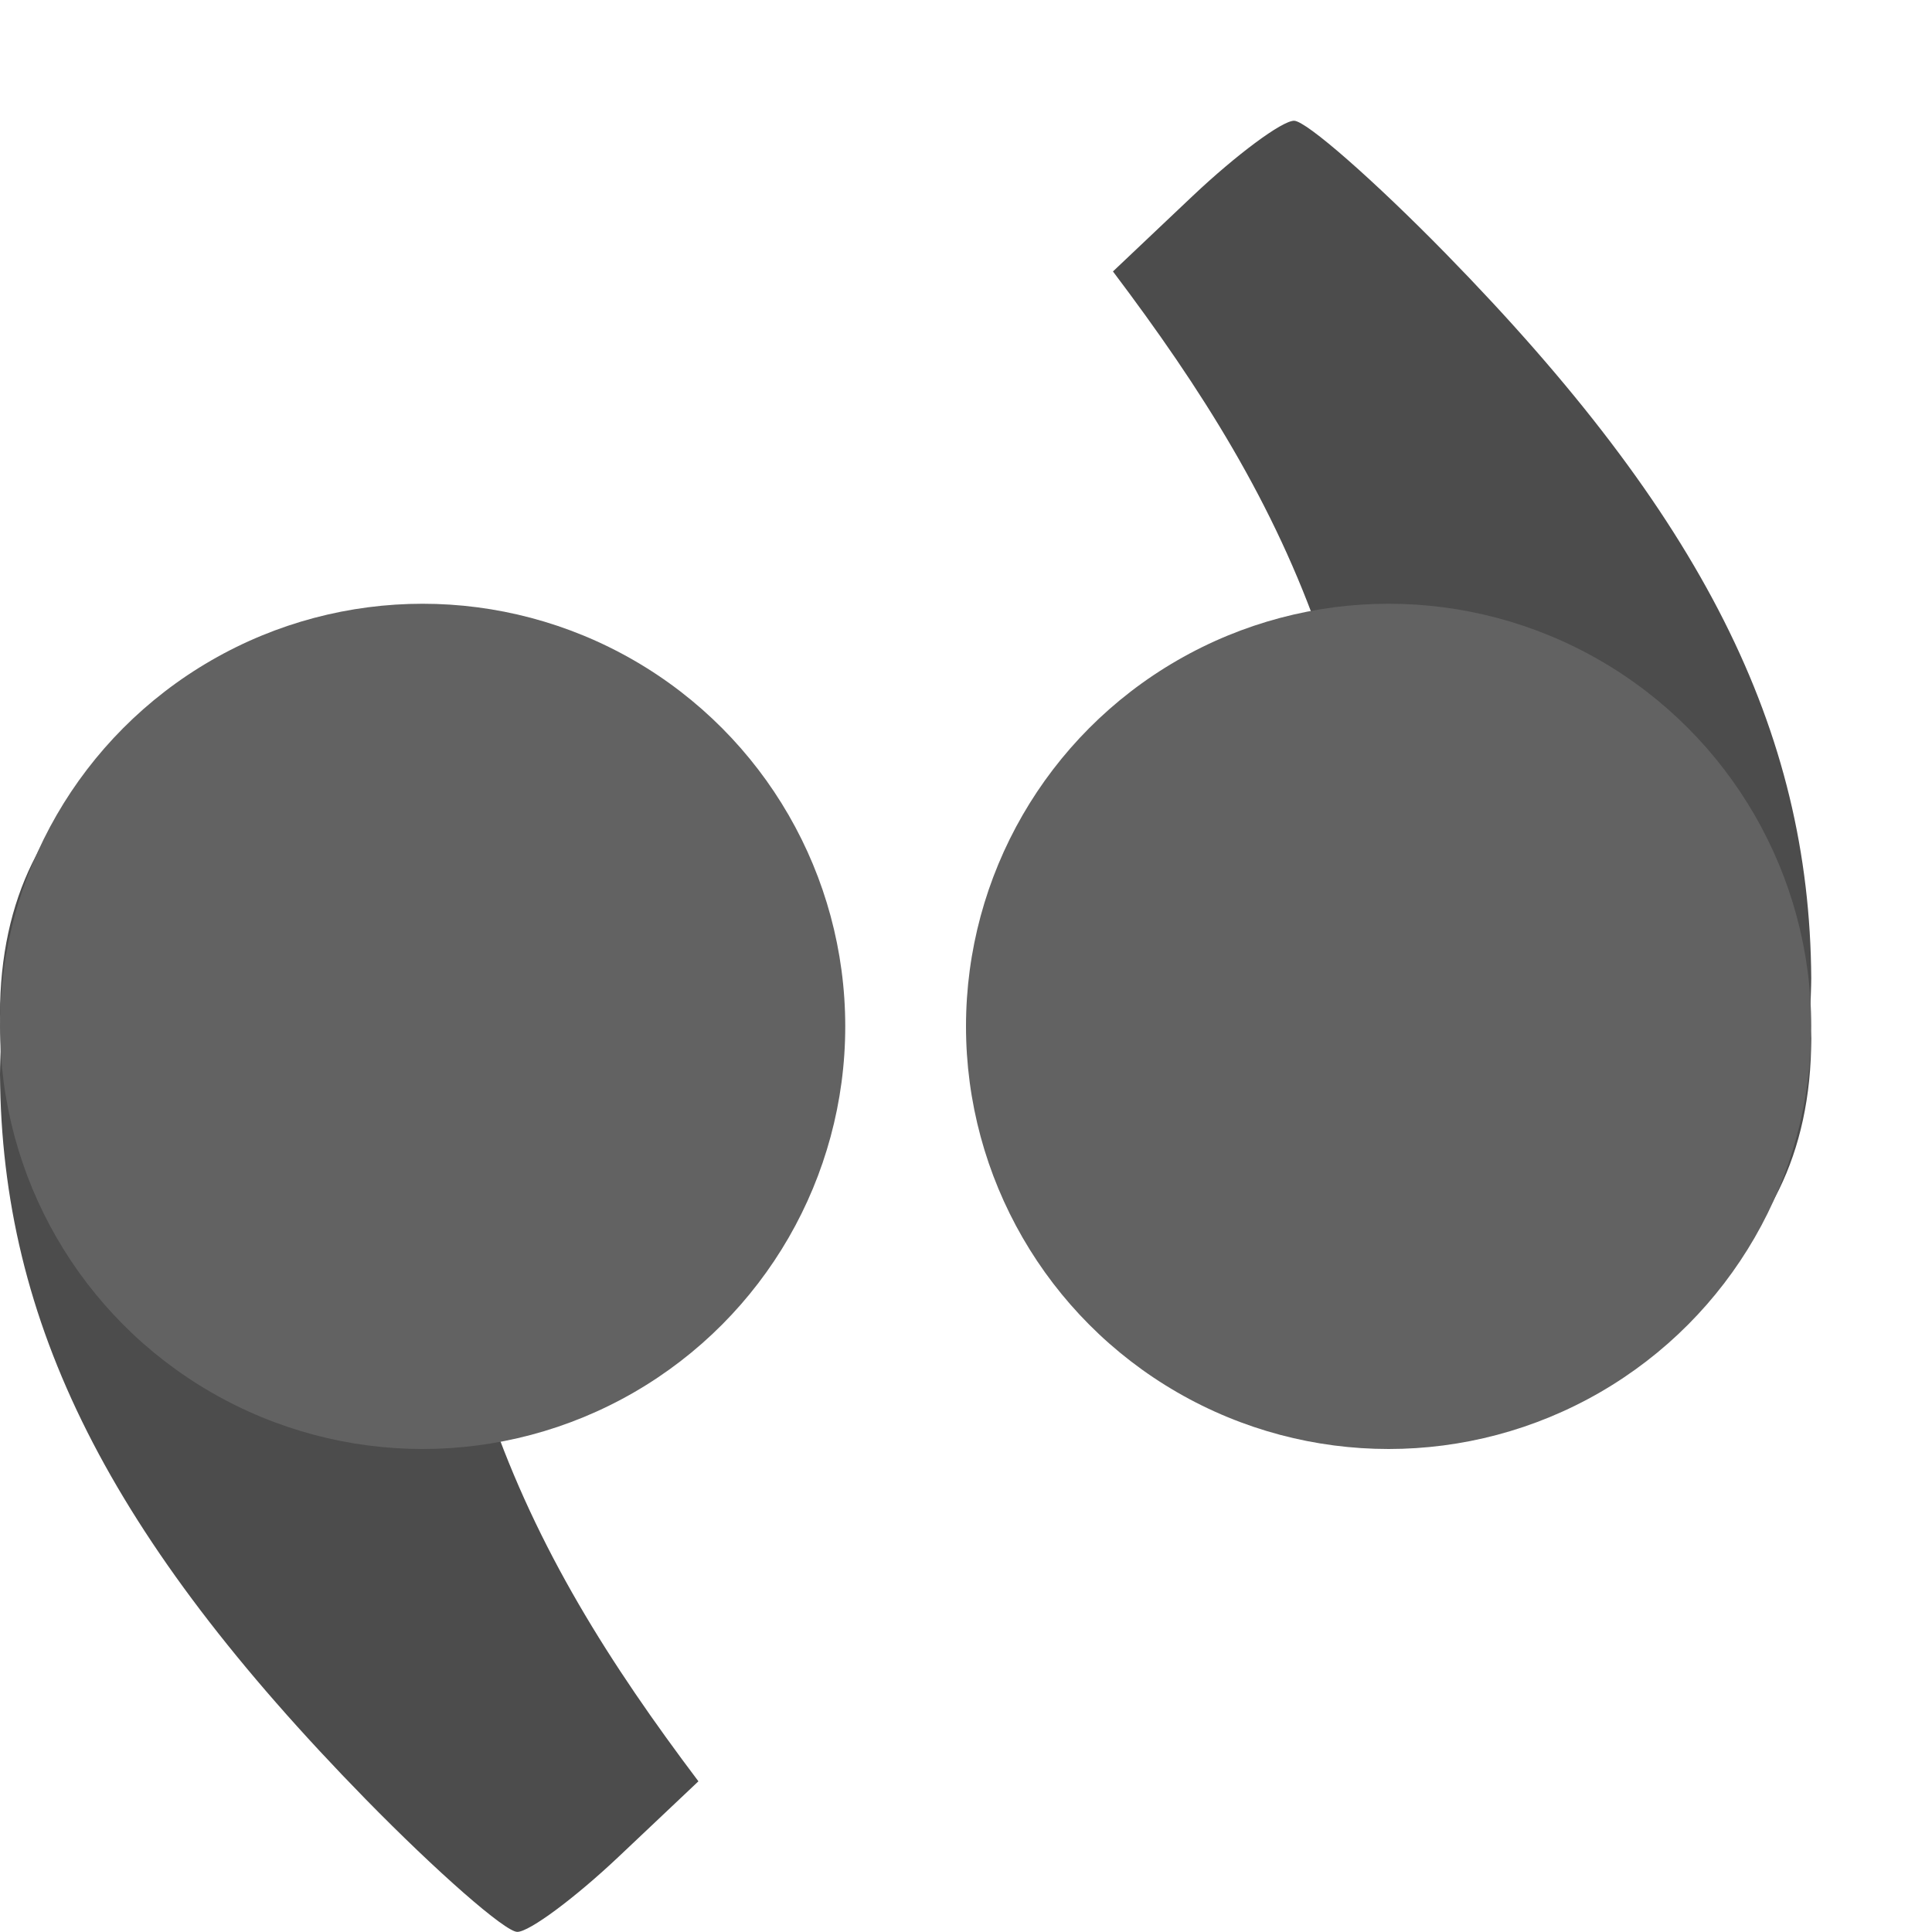 <svg width="16" height="16" version="1" xmlns="http://www.w3.org/2000/svg">
 <path d="m3.451 5.621c-1.938 0-3.451 0.84-3.451 2.78 0.017 0.172 5.2684418e-4 0.343 0 0.496 0.013 2.064 0.907 3.835 3.026 6.001 0.592 0.605 1.158 1.101 1.258 1.101 0.1 0 0.478-0.281 0.841-0.624l0.659-0.623c-0.735-0.975-1.334-1.92-1.728-3.059 1.705-0.269 2.26-2.036 2.261-3.764 0-1.94-0.927-2.308-2.865-2.308z" style="fill:#4c4c4c"/>
 <circle cx="3.5" cy="8.5" r="3.5" style="fill:#626262"/>
 <path d="M 11.549,11.379 C 13.487,11.379 15,10.538 15,8.598 14.983,8.426 14.999,8.255 15,8.102 14.987,6.039 14.093,4.267 11.974,2.101 11.382,1.496 10.817,1 10.717,1 10.617,1 10.239,1.281 9.876,1.624 L 9.217,2.248 C 9.952,3.222 10.552,4.168 10.945,5.307 9.24,5.576 8.686,7.342 8.684,9.07 c 0,1.94 0.927,2.308 2.865,2.308 z" style="fill:#4c4c4c"/>
 <circle transform="scale(-1)" cx="-11.5" cy="-8.5" r="3.5" style="fill:#626262"/>
</svg>
